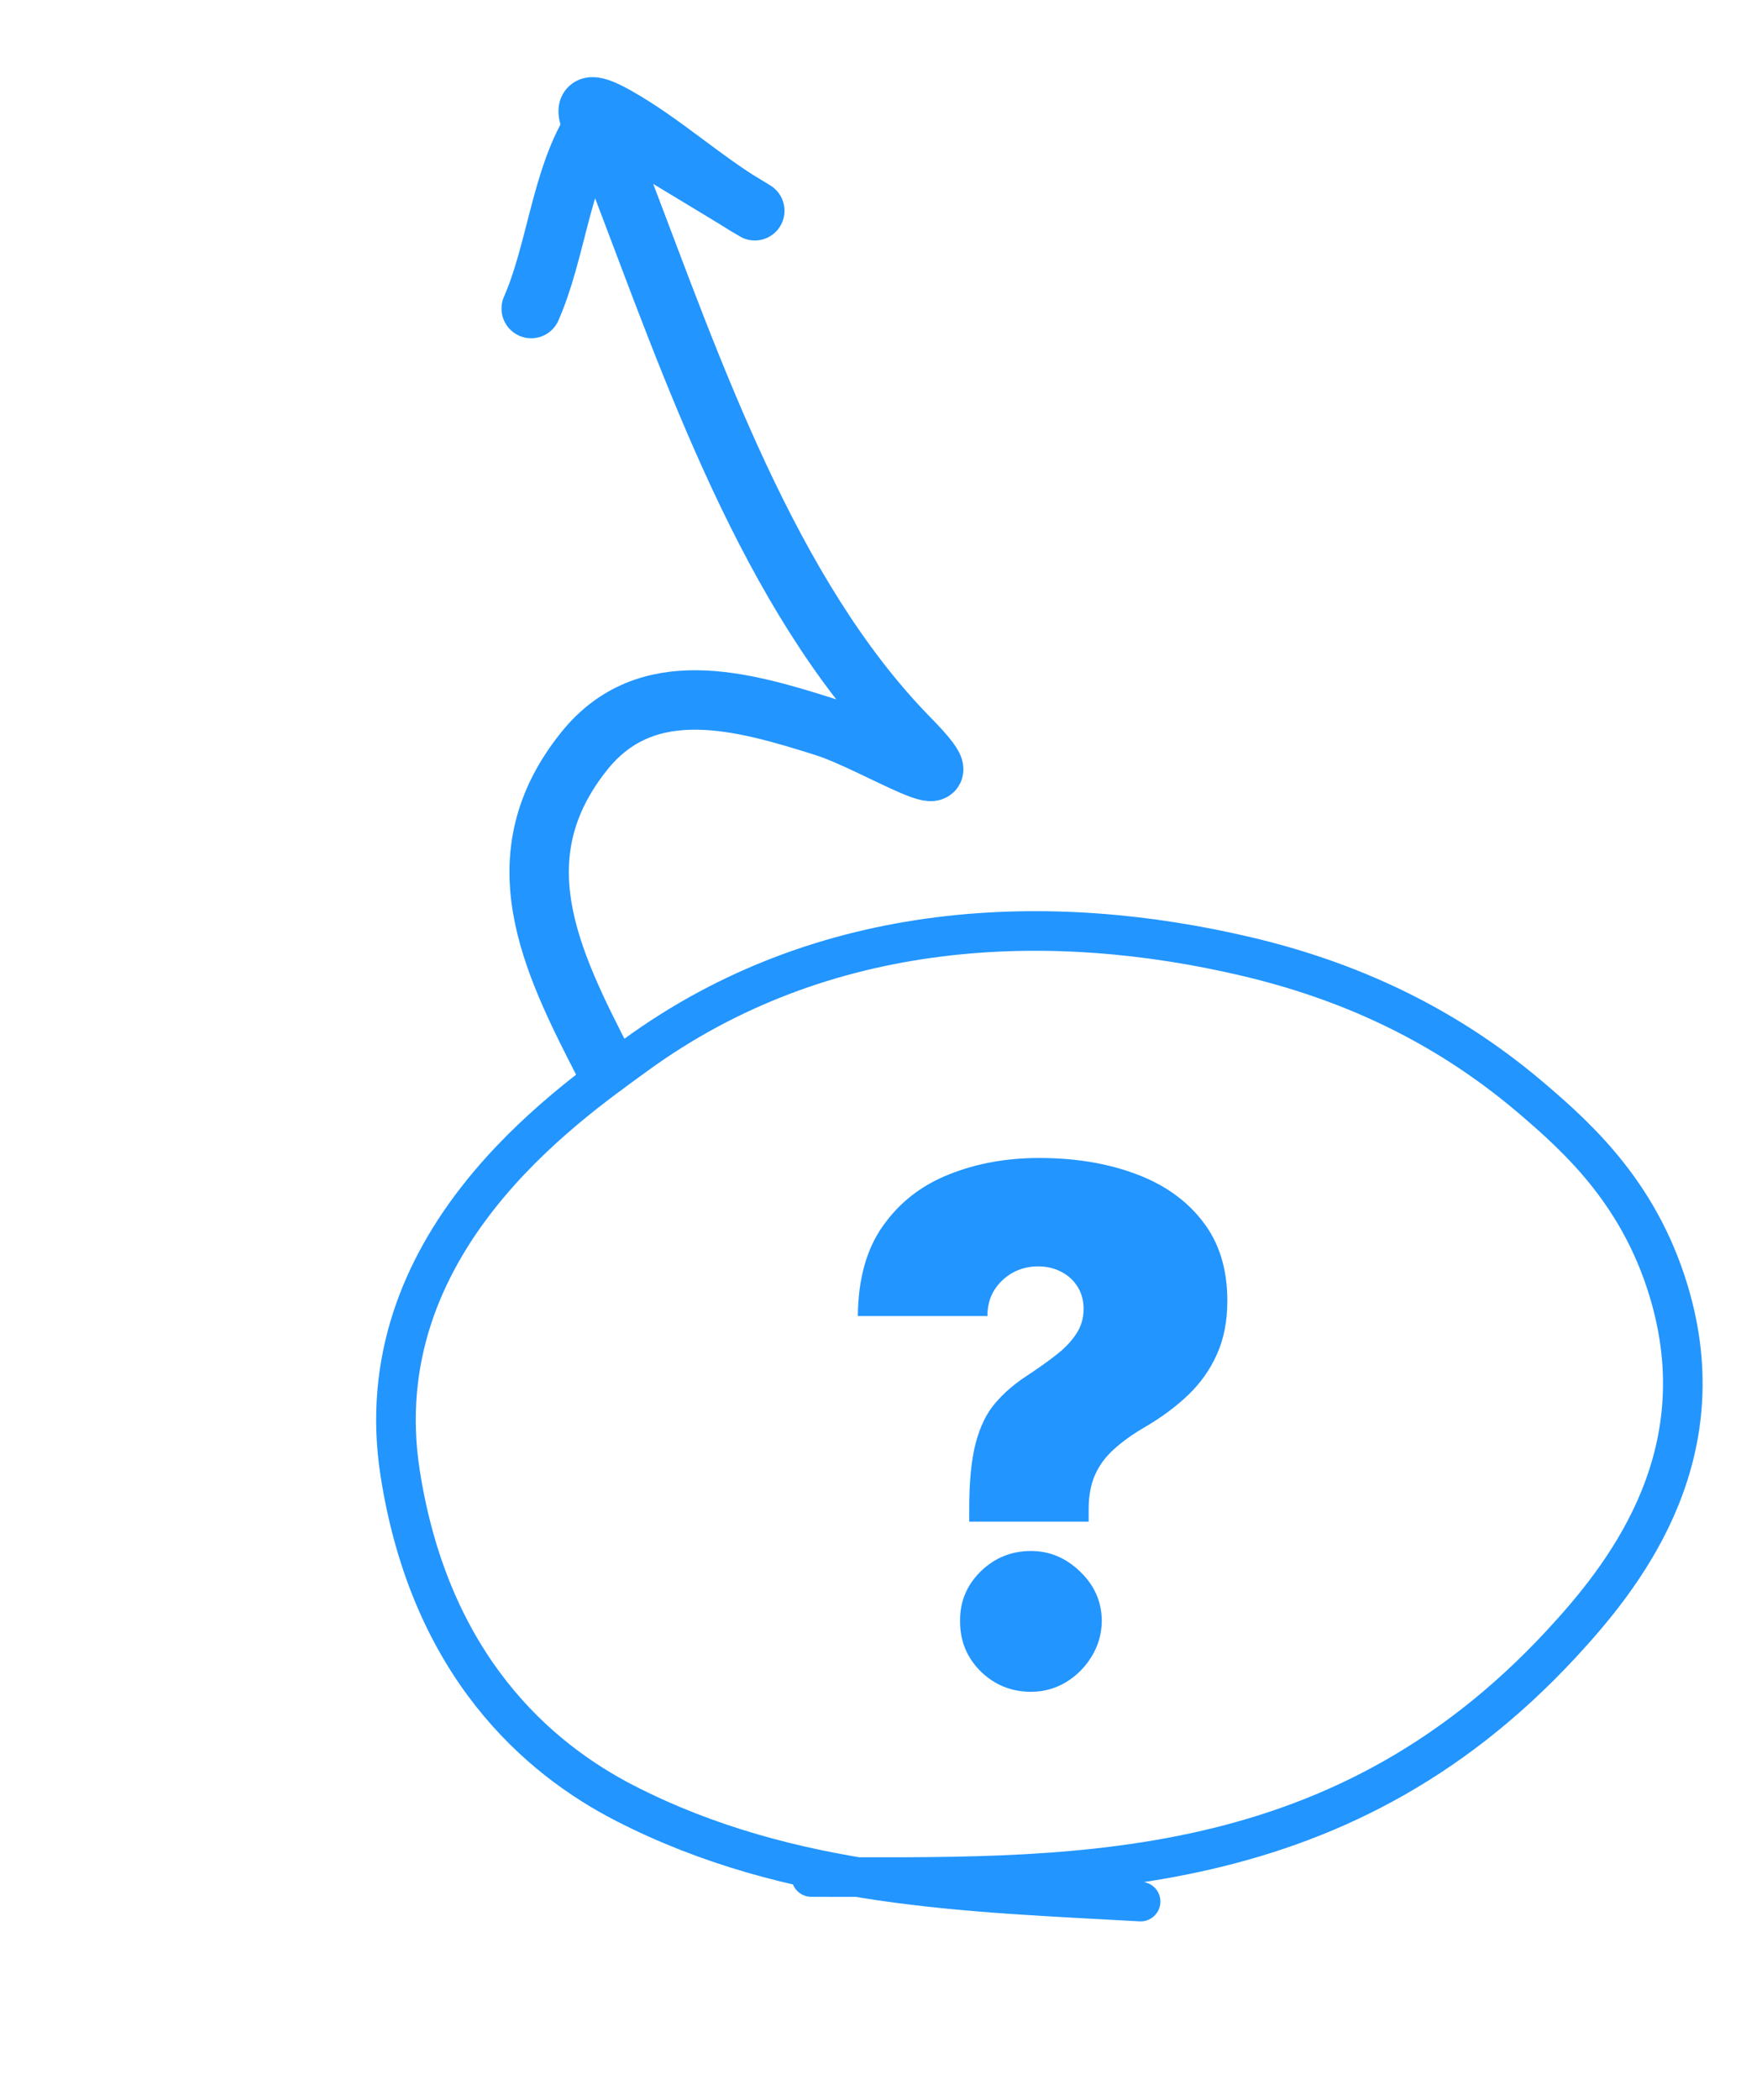 <svg width="89" height="106" viewBox="0 0 89 106" fill="none" xmlns="http://www.w3.org/2000/svg">
<path d="M40.98 94.759C53.616 94.759 67.375 95.403 78.881 82.972C81.918 79.692 86.674 73.803 84.408 65.602C82.978 60.425 79.828 57.534 77.268 55.366C72.743 51.533 67.853 49.448 63.005 48.3C53.077 45.95 41.627 46.331 32.109 53.263C28.563 55.847 18.402 62.821 20.215 74.39C21.736 84.099 27.164 88.776 31.572 91.037C39.98 95.349 48.999 95.509 57.612 96" stroke="#2295FF" stroke-width="2" stroke-linecap="round"/>
<path d="M30.542 53.778C27.767 48.414 25.25 43.212 29.519 37.906C32.669 33.99 37.489 35.379 41.638 36.688C44.289 37.524 49.558 40.966 45.926 37.265C38.834 30.039 34.939 18.567 31.395 9.3C30.551 7.093 28.193 4.221 31.161 5.893C33.442 7.179 35.501 9.07 37.721 10.4C39.809 11.65 33.247 7.678 32.149 7.029C31.288 6.521 30.68 5.224 29.89 6.533C28.321 9.132 28.071 12.755 26.832 15.577" stroke="#2295FF" stroke-width="3" stroke-linecap="round"/>
<path d="M48.955 76.818V76.204C48.955 74.798 49.065 73.678 49.287 72.842C49.508 72.007 49.837 71.338 50.271 70.835C50.706 70.324 51.239 69.864 51.869 69.454C52.415 69.097 52.901 68.751 53.327 68.419C53.761 68.087 54.102 67.733 54.349 67.358C54.605 66.983 54.733 66.557 54.733 66.079C54.733 65.653 54.631 65.278 54.426 64.954C54.222 64.631 53.945 64.379 53.595 64.2C53.246 64.021 52.858 63.932 52.432 63.932C51.972 63.932 51.545 64.038 51.153 64.251C50.77 64.465 50.459 64.758 50.22 65.133C49.99 65.508 49.875 65.943 49.875 66.438H43.33C43.347 64.562 43.773 63.041 44.608 61.874C45.443 60.697 46.551 59.837 47.932 59.291C49.312 58.737 50.83 58.46 52.483 58.46C54.307 58.46 55.935 58.729 57.367 59.266C58.798 59.794 59.928 60.595 60.754 61.669C61.581 62.734 61.994 64.068 61.994 65.671C61.994 66.702 61.815 67.609 61.457 68.394C61.108 69.169 60.618 69.855 59.987 70.452C59.365 71.04 58.636 71.577 57.801 72.062C57.188 72.421 56.672 72.791 56.254 73.175C55.837 73.55 55.521 73.98 55.308 74.466C55.095 74.943 54.989 75.523 54.989 76.204V76.818H48.955ZM52.074 85.409C51.085 85.409 50.237 85.064 49.53 84.374C48.831 83.675 48.486 82.827 48.494 81.829C48.486 80.858 48.831 80.027 49.53 79.337C50.237 78.646 51.085 78.301 52.074 78.301C53.011 78.301 53.838 78.646 54.554 79.337C55.278 80.027 55.645 80.858 55.653 81.829C55.645 82.494 55.47 83.099 55.129 83.645C54.797 84.182 54.362 84.612 53.825 84.936C53.288 85.251 52.705 85.409 52.074 85.409Z" fill="#2295FF"/>
</svg>
